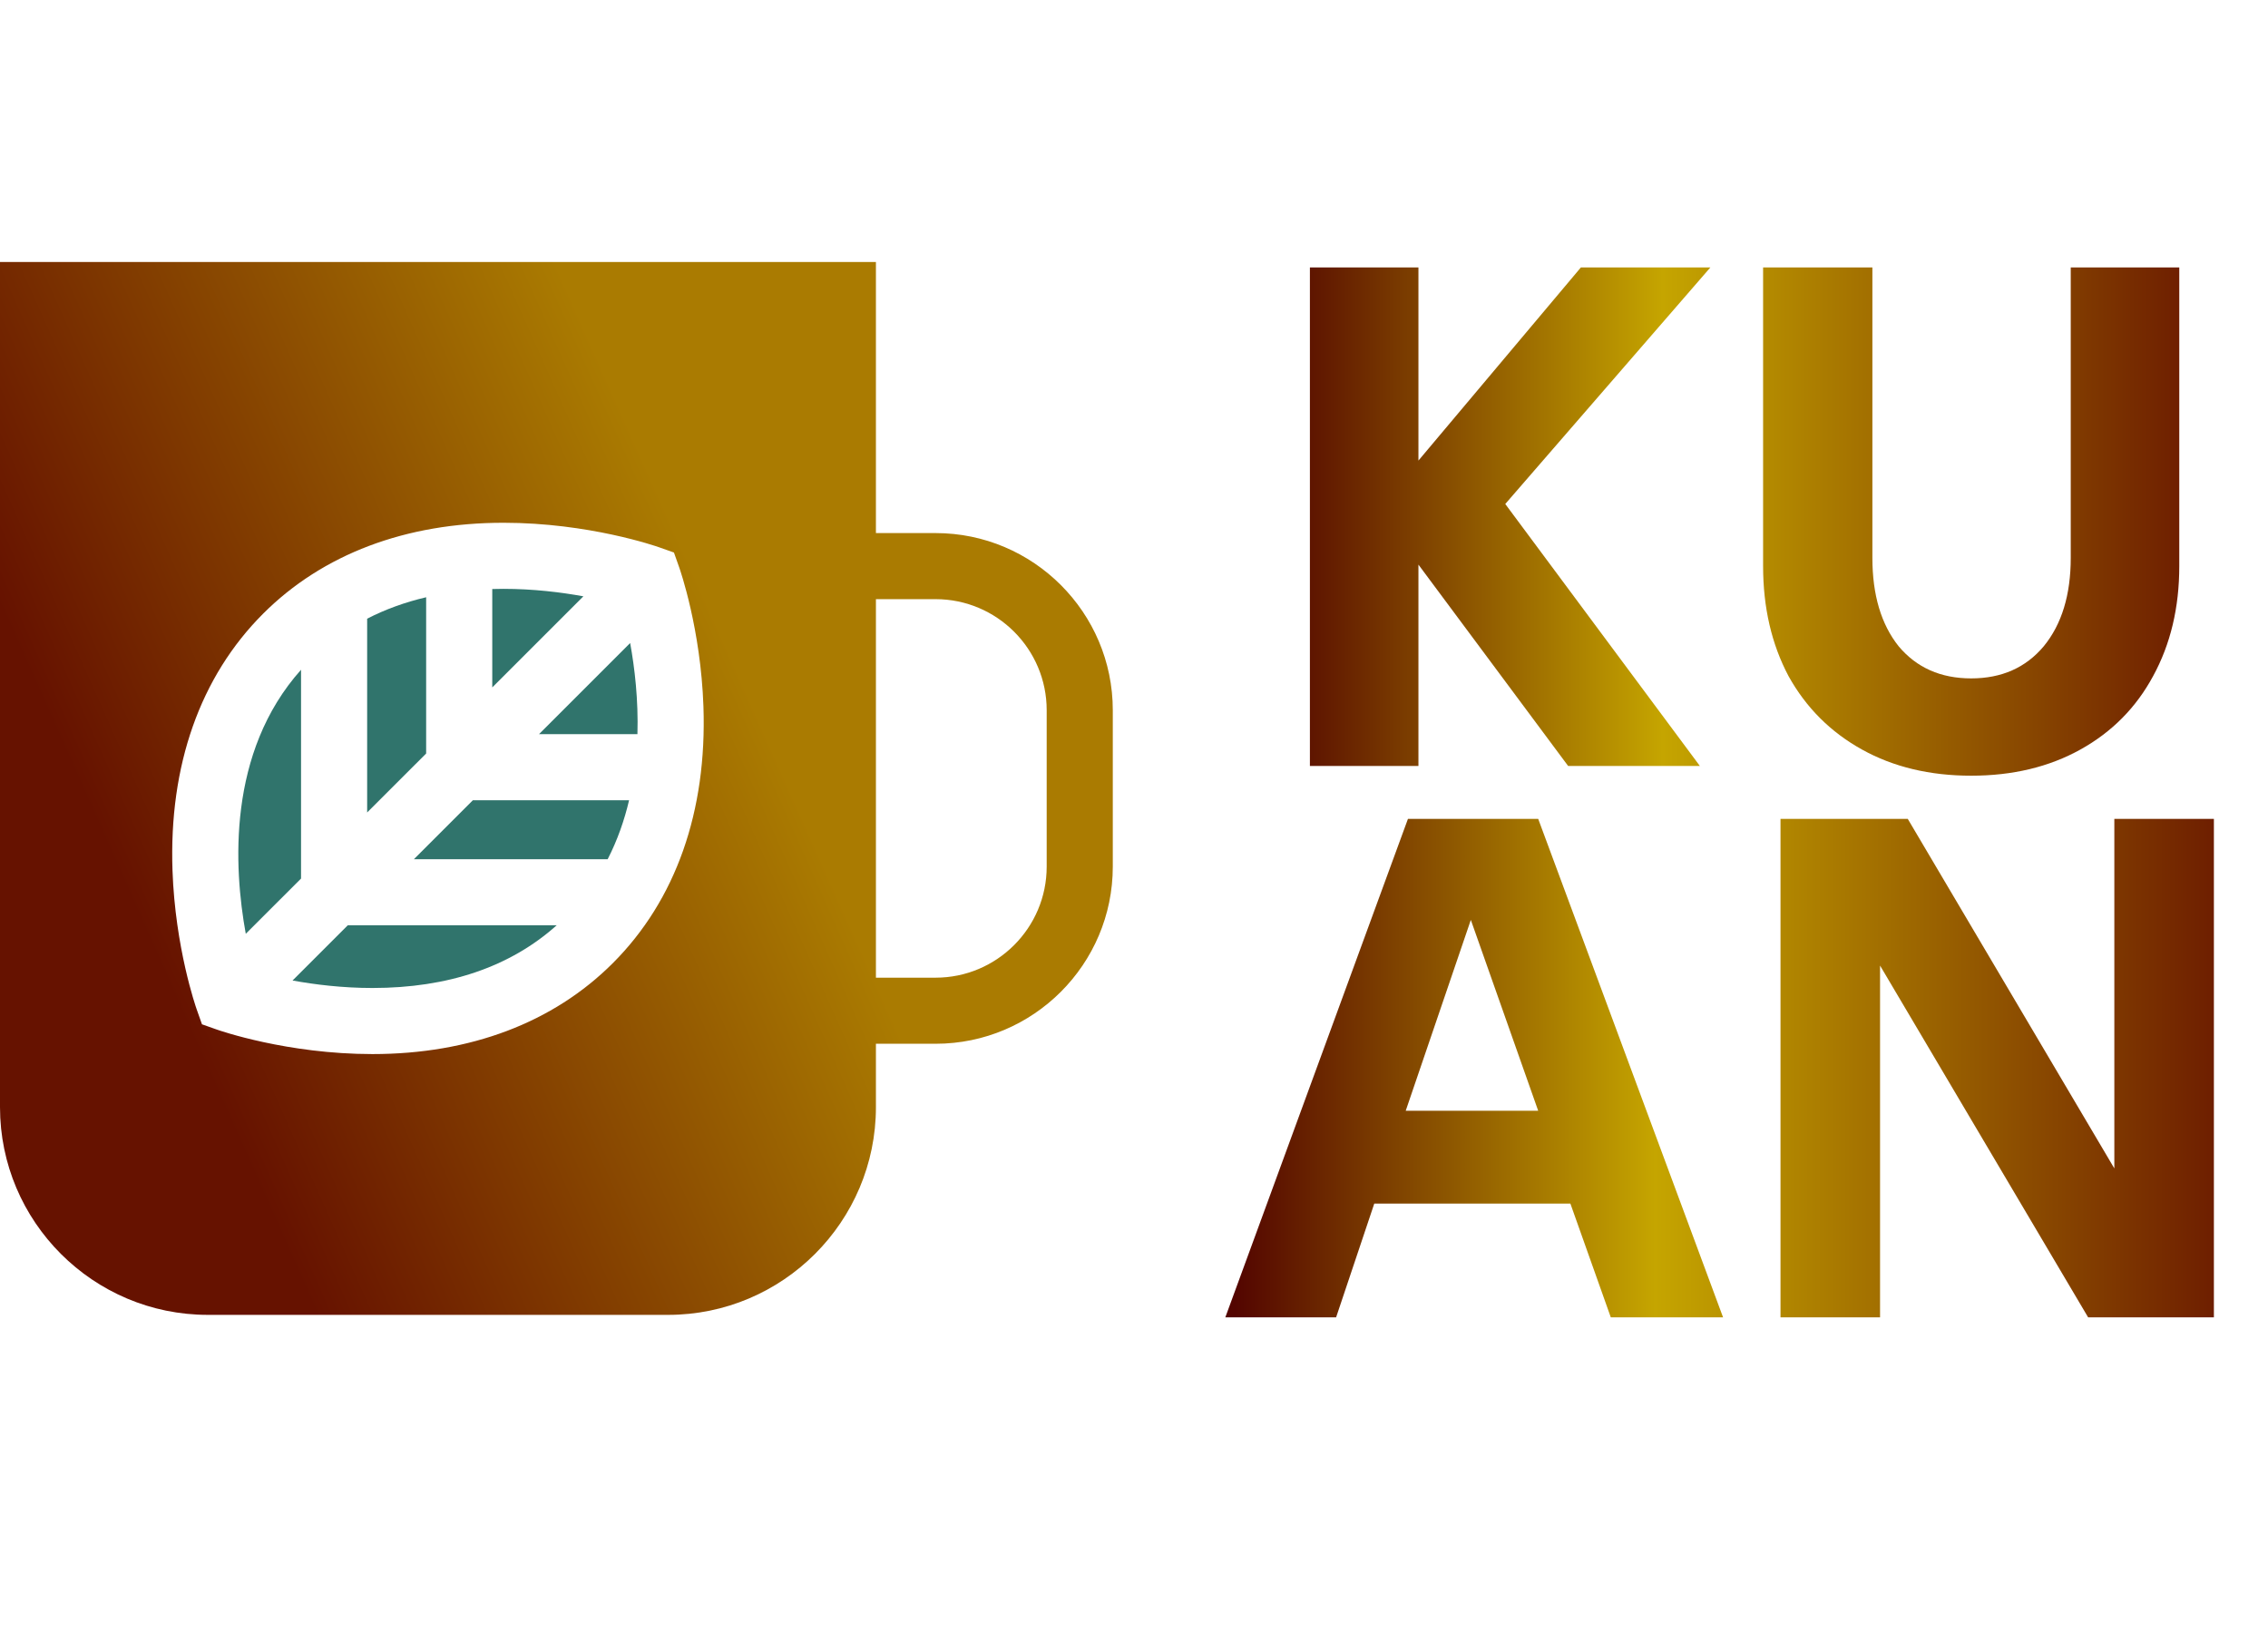 <svg width="909" height="658" viewBox="0 0 909 658" fill="none" xmlns="http://www.w3.org/2000/svg">
<path d="M525 107.2H568.5V184.6L633.6 107.2H685.5L603.3 202L681.3 307H628.5L568.5 226.3V307H525V107.2ZM790.041 310.9C773.441 310.9 758.841 307.4 746.241 300.4C733.641 293.4 723.841 283.6 716.841 271C710.041 258.2 706.641 243.5 706.641 226.9V107.2H750.441V223.6C750.441 238.4 753.941 250.2 760.941 259C768.141 267.6 777.841 271.9 790.041 271.9C802.241 271.9 811.941 267.6 819.141 259C826.341 250.2 829.941 238.4 829.941 223.6V107.2H873.441V226.9C873.441 243.5 869.941 258.2 862.941 271C856.141 283.6 846.441 293.4 833.841 300.4C821.241 307.4 806.641 310.9 790.041 310.9Z" fill="url(#paint0_linear_47_30)"/>
<path d="M564.3 328.2H616.5L690.6 528H645.6L629.4 482.4H550.8L535.5 528H491.1L564.3 328.2ZM616.5 445.2L589.5 368.7L563.4 445.2H616.5ZM713.613 328.2H764.613L847.413 468.3V328.2H887.313V528H836.913L753.513 387V528H713.613V328.2Z" fill="url(#paint1_linear_47_30)"/>
<path d="M252.561 257.731L216.021 294.258L255.481 294.25C255.883 280.488 254.387 267.746 252.561 257.731Z" fill="#30746C"/>
<path d="M147.153 247.969L147.153 325.641L170.798 302.005L170.798 239.38C162.304 241.366 154.418 244.235 147.153 247.969Z" fill="#30746C"/>
<path d="M139.391 370.857L117.25 392.989C126.177 394.617 137.256 395.987 149.266 395.987C179.64 395.988 204.454 387.538 223.115 370.858L139.391 370.857Z" fill="#30746C"/>
<path d="M98.504 374.268L120.655 352.126L120.656 268.438C91.097 301.535 93.639 347.58 98.504 374.268Z" fill="#30746C"/>
<path d="M201.801 236.011C200.283 236.011 198.785 236.039 197.294 236.082V275.517L233.817 239.009C224.889 237.382 213.81 236.011 201.801 236.011Z" fill="#30746C"/>
<path d="M189.517 320.749L165.887 344.369L243.553 344.37C247.486 336.701 250.253 328.727 252.133 320.737L189.517 320.749Z" fill="#30746C"/>
<path d="M374.982 213.656H351.065V105H0V443.73C0 489.645 37.367 527 83.299 527H267.765C313.697 527 351.065 489.645 351.065 443.73V418.342H374.982C414.142 418.342 446 386.494 446 347.349V284.65C446.001 245.504 414.141 213.656 374.982 213.656ZM245.602 386.042C221.76 409.876 188.448 422.475 149.272 422.475C149.269 422.475 149.267 422.475 149.265 422.475C115.091 422.474 88.051 413.055 86.916 412.654L80.952 410.546L78.843 404.583C78.491 403.589 70.222 379.895 69.136 348.906C67.661 306.789 80.224 271.19 105.465 245.957C129.307 222.124 162.62 209.525 201.801 209.525C235.975 209.525 263.016 218.945 264.15 219.347L270.115 221.455L272.223 227.416C272.575 228.41 280.845 252.104 281.93 283.093C283.407 325.211 270.845 360.81 245.602 386.042ZM419.505 347.348C419.505 371.889 399.533 391.855 374.983 391.855H351.066V240.144H374.983C399.533 240.144 419.505 260.11 419.505 284.65V347.348Z" fill="url(#paint2_linear_47_30)"/>
<defs>
<linearGradient id="paint0_linear_47_30" x1="509.441" y1="218.5" x2="895" y2="218.5" gradientUnits="userSpaceOnUse">
<stop stop-color="#530500"/>
<stop offset="0.407" stop-color="#C5A500"/>
<stop offset="1" stop-color="#661200"/>
</linearGradient>
<linearGradient id="paint1_linear_47_30" x1="494.844" y1="439.5" x2="909" y2="439.5" gradientUnits="userSpaceOnUse">
<stop stop-color="#530500"/>
<stop offset="0.407" stop-color="#C5A500"/>
<stop offset="1" stop-color="#661200"/>
</linearGradient>
<linearGradient id="paint2_linear_47_30" x1="223" y1="105" x2="-261.687" y2="321.147" gradientUnits="userSpaceOnUse">
<stop stop-color="#AA7B01"/>
<stop offset="0.49" stop-color="#661200"/>
</linearGradient>
</defs>
</svg>
